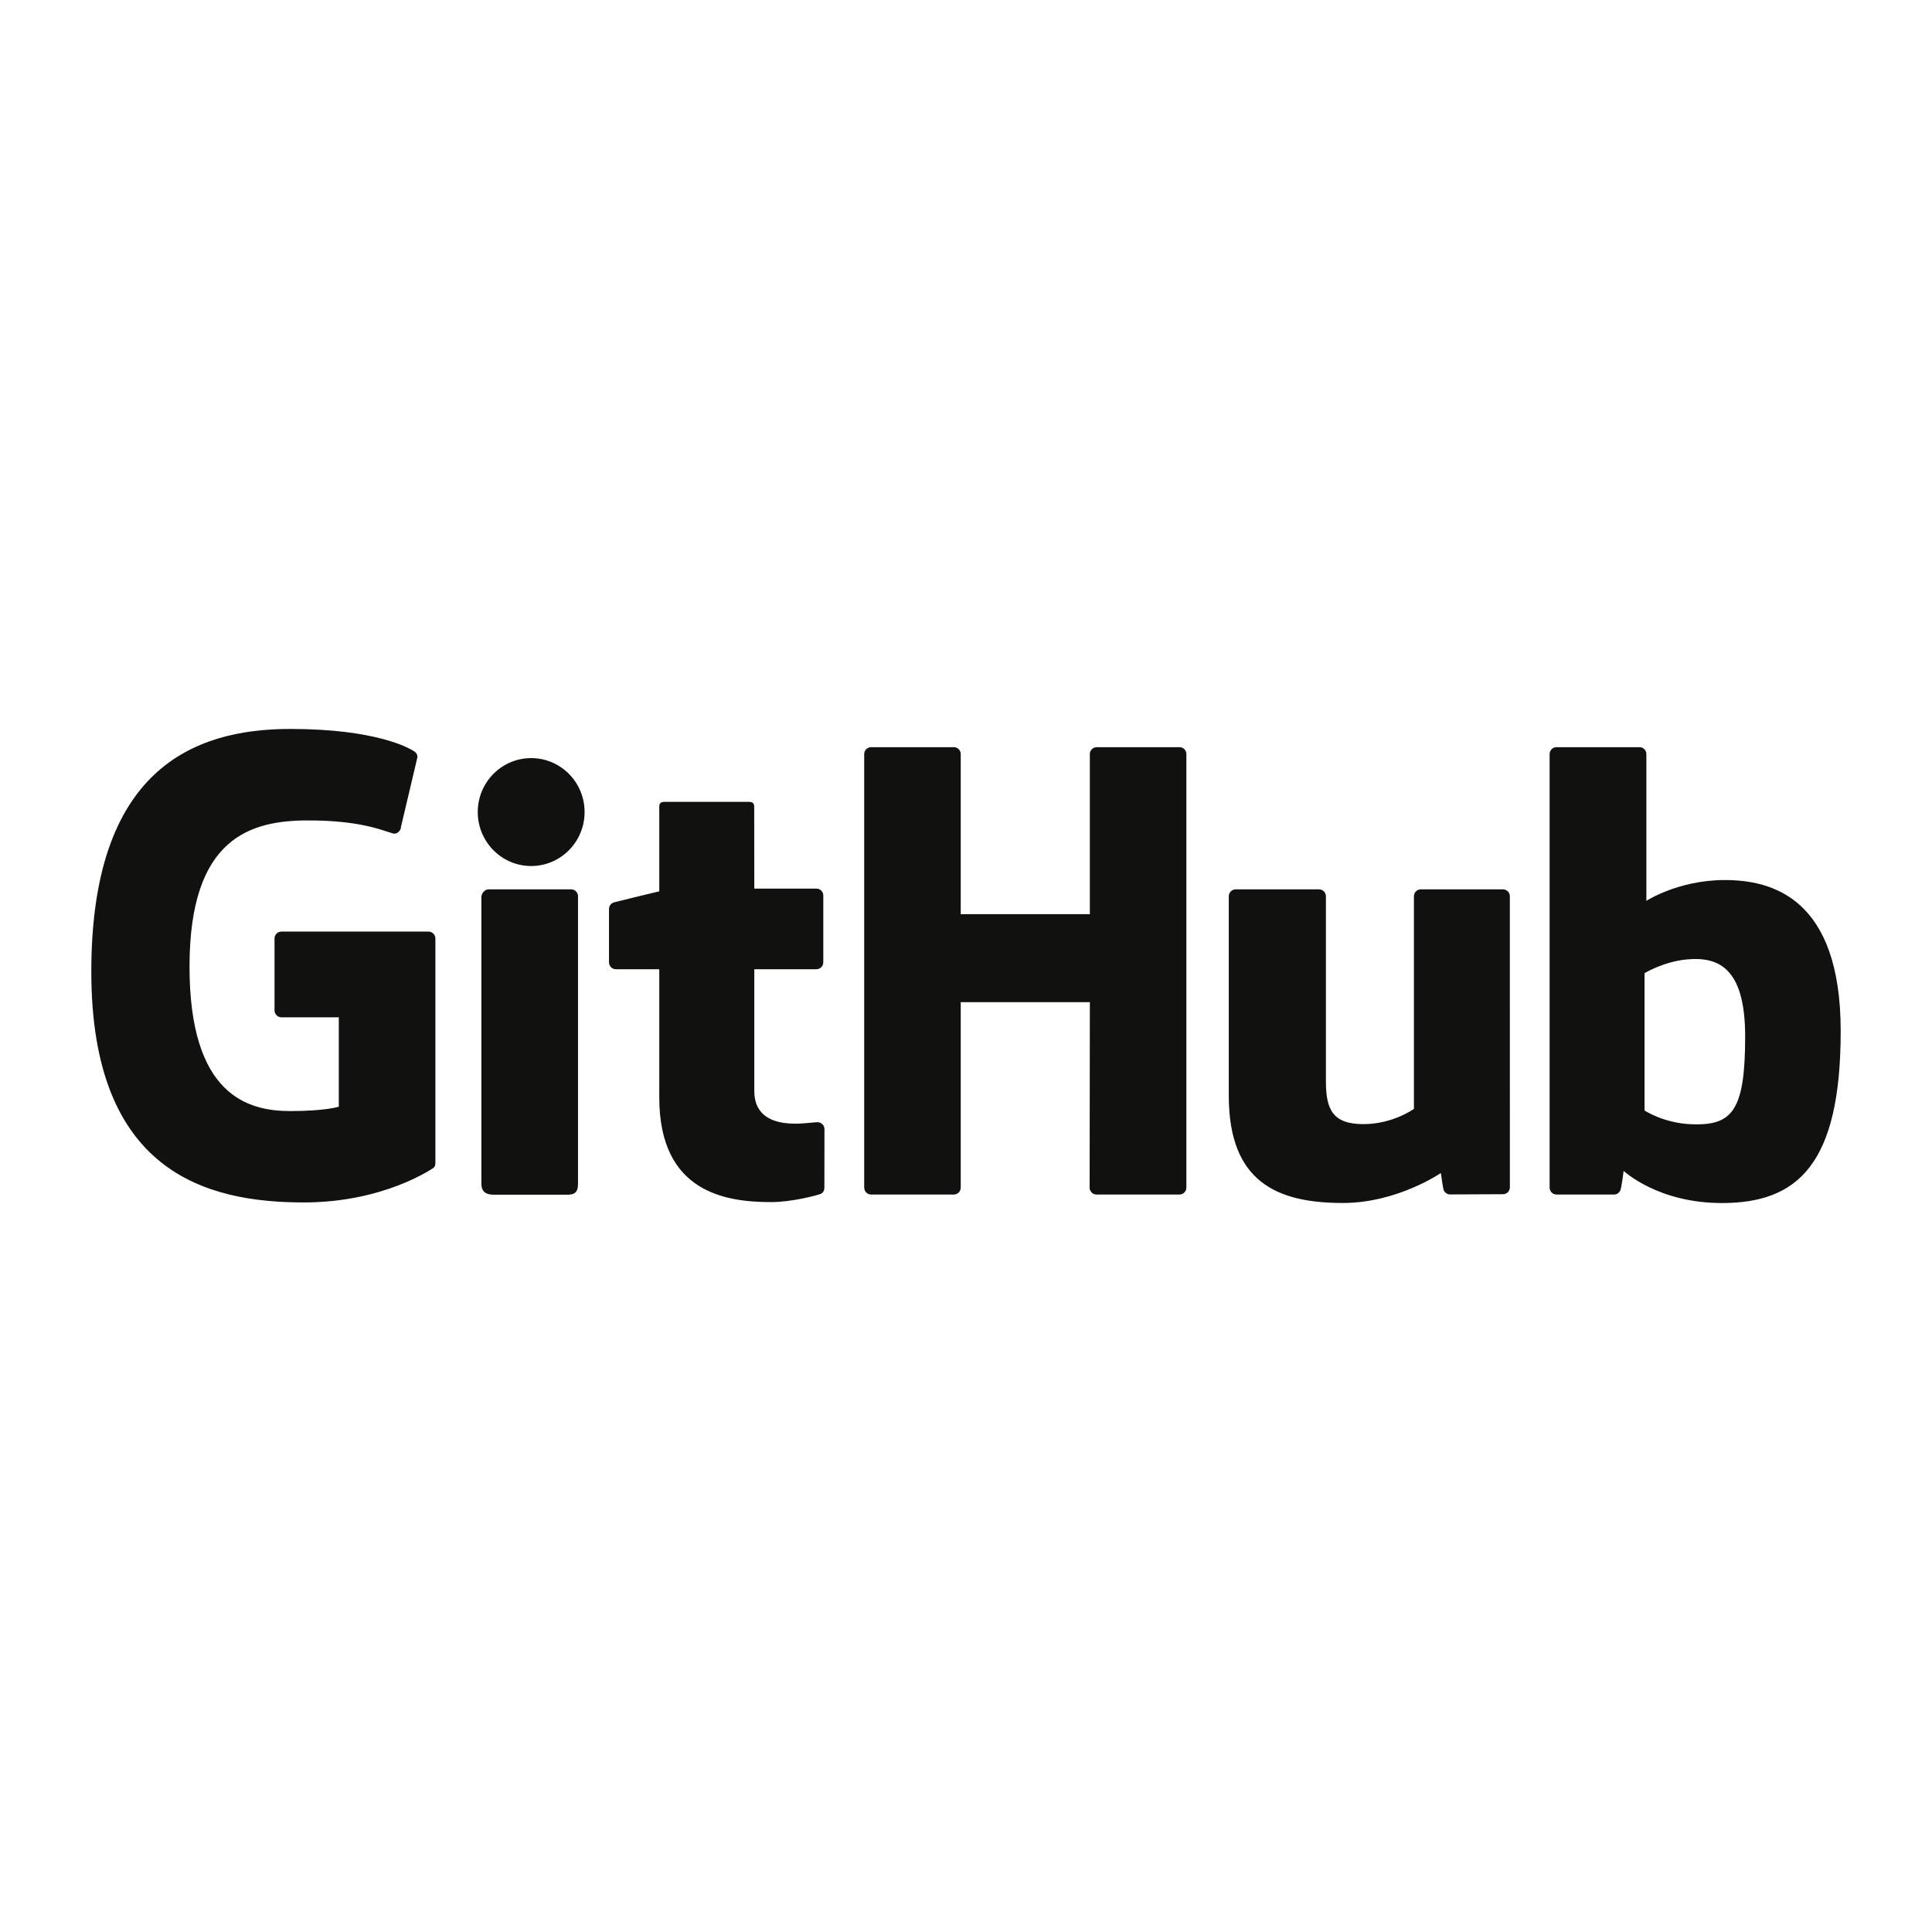 <?xml version="1.0" encoding="UTF-8" standalone="no" ?>
<!DOCTYPE svg PUBLIC "-//W3C//DTD SVG 1.1//EN" "http://www.w3.org/Graphics/SVG/1.1/DTD/svg11.dtd">
<svg xmlns="http://www.w3.org/2000/svg" xmlns:xlink="http://www.w3.org/1999/xlink" version="1.1" width="1080" height="1080" viewBox="0 0 1080 1080" xml:space="preserve">
<desc>Created with Fabric.js 5.2.4</desc>
<defs>
</defs>
<g transform="matrix(1 0 0 1 540 540)" id="0ecf5245-8367-4e27-83fe-90bdcf08a195"  >
<rect style="stroke: none; stroke-width: 1; stroke-dasharray: none; stroke-linecap: butt; stroke-dashoffset: 0; stroke-linejoin: miter; stroke-miterlimit: 4; fill: rgb(255,255,255); fill-rule: nonzero; opacity: 1;" vector-effect="non-scaling-stroke"  x="-540" y="-540" rx="0" ry="0" width="1080" height="1080" />
</g>
<g transform="matrix(1 0 0 1 540 540)" id="6b82f48a-b133-4e53-9399-12a5acafbcf3"  >
</g>
<g transform="matrix(1.91 0 0 1.91 540 540)" id="7368d4b0-6c72-4590-95f8-498a88363d14"  >
<path style="stroke: rgb(0,0,0); stroke-width: 0; stroke-dasharray: none; stroke-linecap: butt; stroke-dashoffset: 0; stroke-linejoin: miter; stroke-miterlimit: 4; fill: rgb(17,17,15); fill-rule: nonzero; opacity: 1;" vector-effect="non-scaling-stroke"  transform=" translate(-256, -69.38)" d="M 98.696 59.312 L 55.635 59.312 C 54.525 59.312 53.623 60.215 53.623 61.326 L 53.623 82.379 C 53.623 83.49 54.525 84.394 55.635 84.394 L 72.434 84.394 L 72.434 110.551 C 72.434 110.551 68.662 111.837 58.234 111.837 C 45.931 111.837 28.744 107.341 28.744 69.549 C 28.744 31.749 46.641 26.776 63.442 26.776 C 77.985 26.776 84.251 29.337 88.237 30.57 C 89.49 30.954 90.649 29.707 90.649 28.595 L 95.452 8.253 C 95.452 7.734 95.276 7.107 94.683 6.682 C 93.064 5.527 83.187 -1.42108547e-14 58.234 -1.42108547e-14 C 29.487 -1.42108547e-14 0 12.23 0 71.023 C 0 129.818 33.761 138.579 62.209 138.579 C 85.765 138.579 100.054 128.513 100.054 128.513 C 100.643 128.188 100.707 127.365 100.707 126.987 L 100.707 61.326 C 100.707 60.215 99.807 59.312 98.696 59.312 Z M 320.495 7.359 C 320.495 6.239 319.608 5.335 318.497 5.335 L 294.251 5.335 C 293.144 5.335 292.243 6.239 292.243 7.359 C 292.243 7.365 292.249 54.215 292.249 54.215 L 254.457 54.215 L 254.457 7.359 C 254.457 6.239 253.565 5.335 252.456 5.335 L 228.211 5.335 C 227.108 5.335 226.208 6.239 226.208 7.359 L 226.208 134.231 C 226.208 135.35 227.108 136.262 228.211 136.262 L 252.456 136.262 C 253.565 136.262 254.457 135.35 254.457 134.231 L 254.457 79.964 L 292.249 79.964 C 292.249 79.964 292.183 134.227 292.183 134.231 C 292.183 135.35 293.083 136.262 294.191 136.262 L 318.495 136.262 C 319.606 136.262 320.493 135.35 320.495 134.231 L 320.495 7.359 Z M 144.371 24.322 C 144.371 15.591 137.371 8.536 128.736 8.536 C 120.109 8.536 113.104 15.591 113.104 24.322 C 113.104 33.042 120.109 40.117 128.736 40.117 C 137.371 40.117 144.371 33.042 144.371 24.322 Z M 142.447 107.534 L 142.447 48.97 C 142.447 47.858 141.55 46.949 140.441 46.949 L 116.272 46.949 C 115.163 46.949 114.171 48.093 114.171 49.205 L 114.171 133.11 C 114.171 135.576 115.708 136.309 117.697 136.309 L 139.472 136.309 C 141.861 136.309 142.447 135.136 142.447 133.07 L 142.447 107.534 Z M 413.162 46.949 L 389.102 46.949 C 387.998 46.949 387.1 47.858 387.1 48.977 L 387.1 111.187 C 387.1 111.187 380.988 115.659 372.312 115.659 C 363.637 115.659 361.335 111.722 361.335 103.228 L 361.335 48.977 C 361.335 47.858 360.438 46.949 359.334 46.949 L 334.915 46.949 C 333.813 46.949 332.91 47.858 332.91 48.977 L 332.91 107.336 C 332.91 132.567 346.973 138.739 366.318 138.739 C 382.187 138.739 394.983 129.972 394.983 129.972 C 394.983 129.972 395.592 134.592 395.868 135.14 C 396.144 135.687 396.862 136.238 397.638 136.238 L 413.173 136.17 C 414.275 136.17 415.178 135.259 415.178 134.145 L 415.17 48.977 C 415.17 47.858 414.271 46.949 413.162 46.949 Z M 468.597 115.707 C 460.252 115.453 454.591 111.666 454.591 111.666 L 454.591 71.488 C 454.591 71.488 460.176 68.065 467.027 67.453 C 475.691 66.677 484.04 69.294 484.04 89.963 C 484.04 111.758 480.272 116.059 468.597 115.707 Z M 478.087 44.224 C 464.422 44.224 455.127 50.321 455.127 50.321 L 455.127 7.359 C 455.127 6.239 454.232 5.335 453.126 5.335 L 428.812 5.335 C 427.706 5.335 426.808 6.239 426.808 7.359 L 426.808 134.231 C 426.808 135.35 427.706 136.262 428.815 136.262 L 445.685 136.262 C 446.444 136.262 447.02 135.87 447.444 135.184 C 447.864 134.502 448.469 129.335 448.469 129.335 C 448.469 129.335 458.411 138.756 477.232 138.756 C 499.328 138.756 512 127.548 512 88.441 C 512 49.334 491.762 44.224 478.087 44.224 Z M 212.229 46.731 L 194.042 46.731 C 194.042 46.731 194.014 22.709 194.014 22.704 C 194.014 21.795 193.546 21.34 192.495 21.34 L 167.71 21.34 C 166.746 21.34 166.229 21.764 166.229 22.69 L 166.229 47.52 C 166.229 47.52 153.809 50.518 152.969 50.76 C 152.133 51.002 151.517 51.774 151.517 52.694 L 151.517 68.297 C 151.517 69.419 152.413 70.324 153.522 70.324 L 166.229 70.324 L 166.229 107.86 C 166.229 135.74 185.785 138.479 198.982 138.479 C 205.012 138.479 212.225 136.542 213.416 136.103 C 214.136 135.838 214.554 135.092 214.554 134.283 L 214.575 117.119 C 214.575 116 213.629 115.094 212.564 115.094 C 211.505 115.094 208.793 115.525 206.002 115.525 C 197.069 115.525 194.042 111.371 194.042 105.995 C 194.042 100.622 194.041 70.324 194.041 70.324 L 212.229 70.324 C 213.338 70.324 214.235 69.419 214.235 68.297 L 214.235 48.753 C 214.235 47.634 213.338 46.731 212.229 46.731 Z" stroke-linecap="round" />
</g>
</svg>